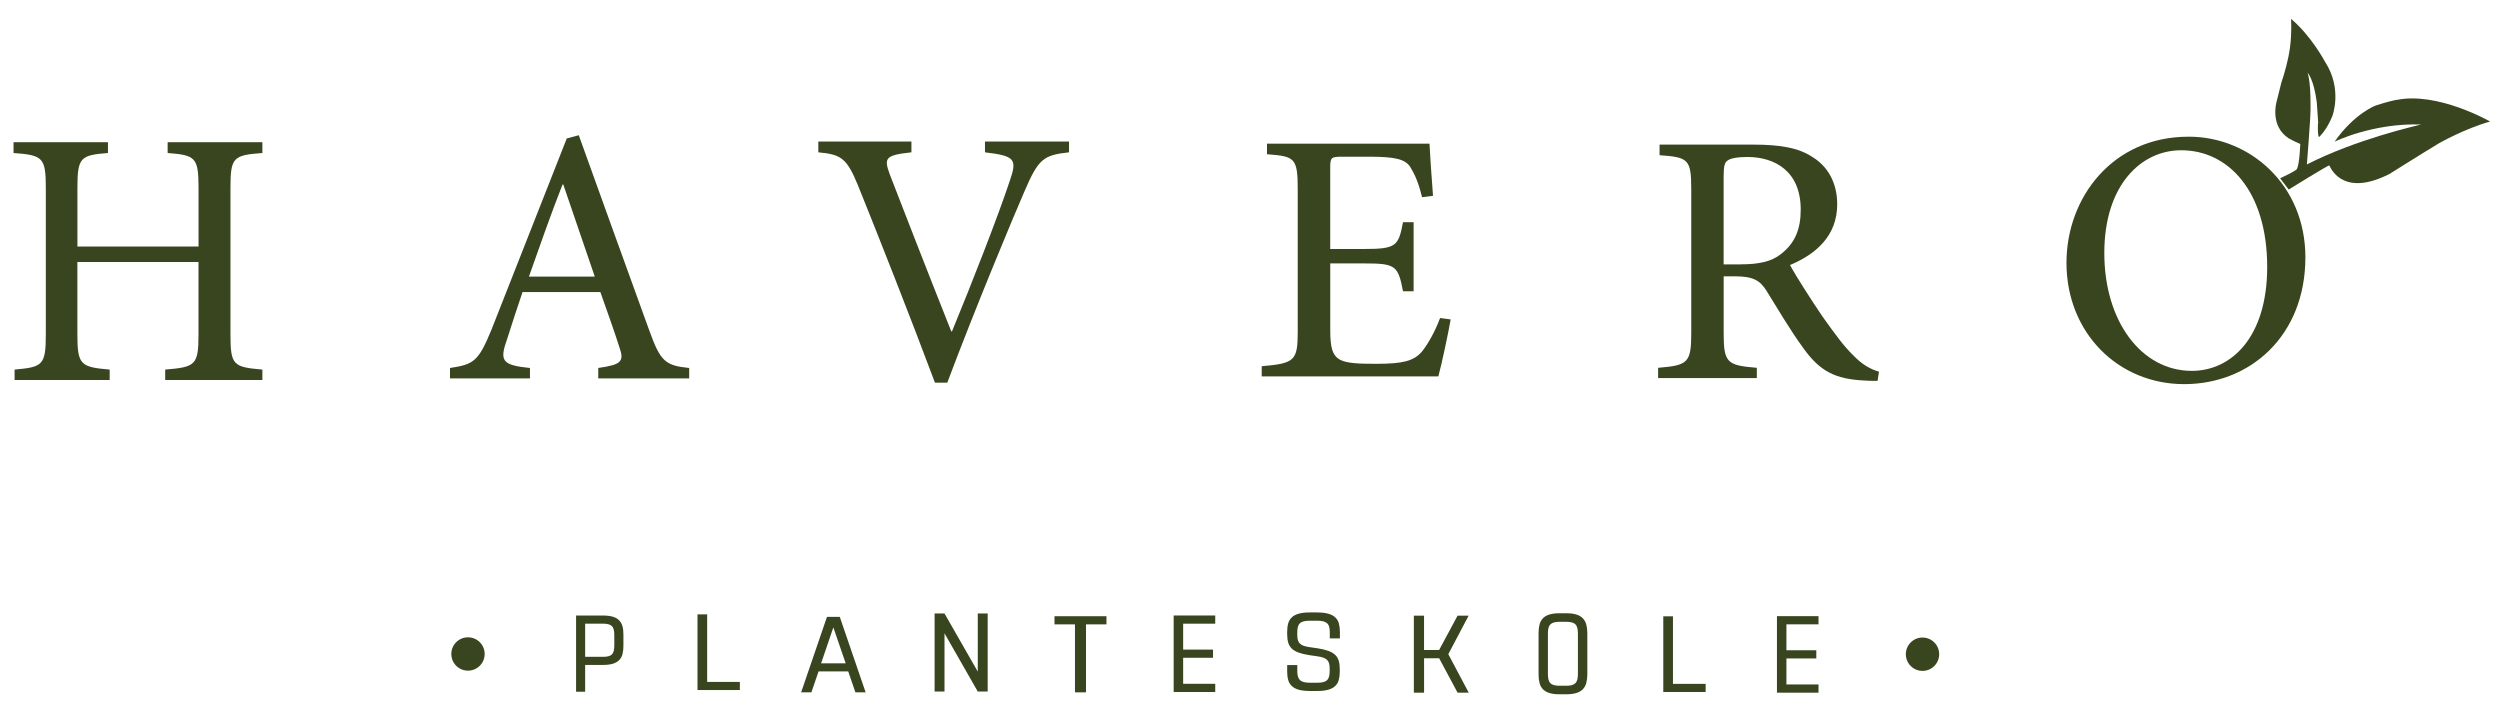 <?xml version="1.0" encoding="UTF-8"?><svg id="Lag_2" xmlns="http://www.w3.org/2000/svg" width="757.28" height="217.46" viewBox="0 0 757.28 217.46"><defs><style>.cls-1{isolation:isolate;}.cls-2{fill:#38451f;}</style></defs><g class="cls-1"><g class="cls-1"><path class="cls-2" d="M79.48,46.35c-8.83.65-9.67,1.31-9.67,10.57v44.35c0,9.37.84,9.92,9.67,10.68v3.16h-29.44v-3.16c9.15-.76,10.09-1.31,10.09-10.68v-21.9H23.44v21.9c0,9.26.95,9.92,9.78,10.68v3.16H4.42v-3.16c8.52-.76,9.46-1.31,9.46-10.68v-44.35c0-9.26-.95-9.92-9.78-10.57v-3.27h28.6v3.27c-8.31.65-9.25,1.31-9.25,10.57v17.76h36.69v-17.76c0-9.26-.95-9.92-9.36-10.57v-3.27h28.7v3.27Z"/><path class="cls-2" d="M181.22,114.62v-3.16c6.97-.98,7.93-1.96,6.43-6.21-1.39-4.36-3.43-10.14-5.79-16.78h-23.58c-1.71,5.12-3.22,9.59-4.61,14.06-2.47,6.87-1.61,8.06,6.86,8.94v3.16h-24.22v-3.16c7.07-1.09,8.57-1.85,12.54-11.55l22.83-57.98,3.64-.98c6.97,19.29,14.25,39.67,21.33,59.07,3.43,9.59,4.93,10.68,12.11,11.44v3.16h-27.54ZM170.61,55.88h-.21c-3.64,9.26-6.97,18.85-10.18,27.9h19.94l-9.54-27.9Z"/></g><g class="cls-1"><path class="cls-2" d="M323.81,46.14c-7.68.87-9.22,1.85-13.5,11.85-3.18,7.28-14.81,35.11-23.37,57.93h-3.73c-7.57-20.22-17.01-44.13-23.37-59.89-3.4-8.26-5.16-9.24-11.96-9.89v-3.26h28.2v3.26c-8.01.87-8.34,1.74-6.58,6.63,3.07,7.93,11.41,29.45,18.65,47.61h.22c5.93-14.35,14.04-35.11,17.56-45.76,2.19-6.41,1.54-7.39-7.57-8.48v-3.26h25.46v3.26Z"/></g><g class="cls-1"><path class="cls-2" d="M439.43,96.74c-.64,3.73-2.78,13.87-3.74,17.28h-53.5v-3.09c10.06-.85,10.91-1.71,10.91-10.56v-42.88c0-9.71-.86-10.13-9.31-10.77v-3.2h49.22c.11,2.77.64,10.13,1.07,15.79l-3.32.43c-1.07-4.37-2.14-6.83-3.64-9.28-1.61-2.24-4.49-2.99-12.3-2.99h-8.13c-3.53,0-3.75.21-3.75,3.41v24.54h10.17c9.84,0,10.49-.85,11.88-8.11h3.21v20.91h-3.21c-1.5-7.79-2.25-8.43-11.77-8.43h-10.27v20.27c0,5.12.64,7.47,2.67,8.75,2.14,1.28,5.99,1.39,11.24,1.39,8.13,0,11.34-.85,13.8-3.63,1.82-2.24,3.96-5.97,5.56-10.24l3.21.43Z"/></g><g class="cls-1"><path class="cls-2" d="M568.71,115.37c-1.42,0-2.73,0-4.04-.11-8.73-.43-13.42-2.78-18.44-9.84-3.93-5.35-7.86-12.09-11.13-17.33-1.96-3.1-3.93-4.39-9.6-4.39h-3.38v17.12c0,9.09.98,9.84,10.04,10.59v3.1h-29.9v-3.1c9.06-.75,10.04-1.5,10.04-10.59v-43.43c0-9.2-.87-9.74-9.6-10.38v-3.21h28.16c8.51,0,13.86.96,18.12,3.74,4.58,2.78,7.53,7.7,7.53,14.34,0,9.31-6.11,14.98-14.3,18.4,1.96,3.64,6.66,10.91,9.93,15.73,4.15,5.78,6.33,8.77,9.06,11.45,2.95,3.1,5.46,4.39,7.97,5.13l-.44,2.78ZM527.24,80.07c5.67,0,9.39-.86,12.22-3.1,4.26-3.32,6-7.49,6-13.48,0-11.66-7.86-15.94-16.15-15.94-3.16,0-5.13.43-6,1.07-.87.54-1.2,1.71-1.2,4.71v26.75h5.13Z"/></g><g class="cls-1"><path class="cls-2" d="M662.98,41.4c18.51,0,35.35,14.54,35.35,36.56,0,23.76-16.73,38.4-36.71,38.4s-35.66-15.51-35.66-36.77c0-19.74,13.99-38.18,36.92-38.18h.1ZM660.67,45.52c-11.99,0-23.25,10.41-23.25,31.13s11.26,35.69,26.51,35.69c11.99,0,22.83-10.2,22.83-31.46,0-23.1-11.89-35.36-25.98-35.36h-.1Z"/></g></g><path class="cls-2" d="M725.78,30.31c12.5-2.7,28.5,6.5,28.5,6.5-7.8,2.2-15.5,6.6-15.5,6.6-5.8,3.5-15,9.3-15,9.3-14.6,7.4-18-2.4-18.2-2.6s-12.3,7.3-12.3,7.3l-2.6-3.4c4.5-2.1,5-2.7,5-2.7.9-1.3,1.1-7.7,1.1-7.7-1.9-.8-3.5-1.7-3.5-1.7-5.8-3.8-3.7-11-3.7-11l1.5-6c.9-2.6,2.1-6.8,2.6-10.6.6-4.7.3-8.6.3-8.6,6.1,5.1,10.3,13,10.3,13,5.4,8.3,2.2,16.5,2.2,16.5-1.7,4.2-3.9,6.2-3.9,6.2-.6.7-.5-4.2-.4-4.2s0-.4,0-.4l-.4-5.8c-.9-7.1-2.8-9-2.8-9,1.1,3.1.9,11.3.9,11.3,0,2.7-1.1,16.5-1.1,16.5,14.9-7.6,32.7-11.6,34.6-12.1h0c-14.6-.5-26.2,5.2-26.2,5.2,6-8.6,12.5-11,12.6-11,0,0,3.3-1.1,6.2-1.7l-.2.1Z"/><path class="cls-2" d="M174.5,186.45h8.13c1.24,0,2.26.13,3.06.38.8.25,1.44.63,1.9,1.12.47.49.79,1.1.98,1.81s.27,1.54.27,2.49v3.37c0,.95-.09,1.78-.27,2.49s-.51,1.32-.98,1.81c-.47.49-1.1.87-1.9,1.12-.8.25-1.82.38-3.06.38h-5.38v8.12h-2.75v-23.09ZM177.25,188.93v10.03h5.38c.66,0,1.22-.05,1.66-.17.45-.11.81-.3,1.07-.58.27-.27.45-.64.56-1.09.11-.45.16-1.01.16-1.67v-3.04c0-.66-.05-1.21-.16-1.67-.11-.45-.29-.81-.56-1.07-.27-.26-.62-.46-1.07-.58-.45-.12-1-.18-1.66-.18h-5.38Z"/><path class="cls-2" d="M214.21,206.56h9.9v2.46h-12.83v-22.92h2.93v20.46Z"/><path class="cls-2" d="M259.11,209.72l-2.17-6.34h-8.99l-2.17,6.34h-3.11l7.83-22.86h3.88l7.83,22.86h-3.11ZM248.72,200.93h7.45l-3.74-10.88-3.71,10.88Z"/><path class="cls-2" d="M286.1,209.48h-3v-23.65h3l10.08,17.61v-17.61h3v23.65h-3l-10.08-17.64v17.64Z"/><path class="cls-2" d="M328.95,209.72h-3.33v-20.59h-6.2v-2.47h15.74v2.47h-6.2v20.59Z"/><path class="cls-2" d="M368.11,209.62h-12.59v-23.18h12.59v2.48h-9.72v7.85h9.05v2.48h-9.05v7.88h9.72v2.48Z"/><path class="cls-2" d="M398.95,185.52c1.37,0,2.51.13,3.41.38.9.26,1.61.63,2.13,1.13s.88,1.12,1.08,1.85c.2.73.3,1.58.3,2.53v1.97h-3.06v-1.83c0-.64-.06-1.19-.18-1.65-.12-.46-.33-.82-.64-1.1-.31-.28-.71-.48-1.19-.6-.49-.12-1.11-.18-1.87-.18h-2.13c-.74,0-1.35.06-1.85.18-.5.12-.89.32-1.19.6-.3.28-.5.65-.62,1.1-.12.46-.18,1.01-.18,1.65v.7c0,.62.05,1.14.16,1.57.11.42.3.78.57,1.07.27.29.65.52,1.12.7.47.18,1.08.32,1.81.43l2.56.37c1.28.2,2.35.46,3.2.77.85.31,1.54.71,2.05,1.2.51.49.87,1.08,1.08,1.78.21.7.32,1.55.32,2.55v.73c0,.96-.1,1.8-.3,2.53-.2.73-.56,1.35-1.08,1.85-.52.5-1.23.88-2.12,1.13-.89.26-2.02.38-3.4.38h-2.13c-1.38,0-2.51-.13-3.4-.38-.89-.25-1.59-.63-2.12-1.13s-.88-1.12-1.08-1.85-.3-1.58-.3-2.53v-1.97h3.06v1.83c0,1.29.27,2.2.82,2.73.54.53,1.55.8,3.02.8h2.13c.76,0,1.38-.06,1.87-.18.49-.12.88-.32,1.17-.6.3-.28.5-.64.62-1.1.12-.46.18-1.01.18-1.65v-.7c0-.62-.05-1.14-.16-1.57-.11-.42-.3-.78-.57-1.07s-.65-.52-1.12-.7-1.08-.32-1.81-.43l-2.56-.37c-1.28-.2-2.35-.46-3.2-.77-.85-.31-1.54-.71-2.05-1.2-.51-.49-.87-1.09-1.08-1.8-.21-.71-.32-1.57-.32-2.57v-.7c0-.96.1-1.8.3-2.53s.56-1.35,1.08-1.85,1.23-.88,2.12-1.13c.89-.25,2.02-.38,3.4-.38h2.13Z"/><path class="cls-2" d="M431.36,209.82h-3.09v-23.32h3.09v10.39h4.57l5.58-10.39h3.35l-6.15,11.66,6.19,11.66h-3.38l-5.58-10.43h-4.57v10.43Z"/><path class="cls-2" d="M472.43,185.76h1.97c1.27,0,2.32.13,3.14.4.82.26,1.47.66,1.96,1.17.48.52.82,1.16,1.02,1.91.2.76.3,1.63.3,2.62v12.35c0,.99-.1,1.86-.3,2.62-.2.76-.54,1.4-1.02,1.91-.48.52-1.14.91-1.96,1.17-.82.26-1.87.4-3.14.4h-1.97c-1.27,0-2.32-.13-3.14-.4-.82-.26-1.48-.66-1.96-1.17-.48-.52-.82-1.16-1-1.91-.19-.76-.28-1.63-.28-2.62v-12.35c0-.99.09-1.86.28-2.62.19-.76.52-1.4,1-1.91.48-.52,1.13-.91,1.96-1.17.82-.26,1.87-.4,3.14-.4ZM472.43,188.35c-.68,0-1.25.06-1.71.19-.46.13-.83.33-1.1.6-.27.28-.47.65-.58,1.12-.11.47-.16,1.05-.16,1.74v12.07c0,.69.05,1.27.16,1.74.11.47.3.84.58,1.12.27.28.64.48,1.1.6.46.13,1.03.19,1.71.19h1.97c.7,0,1.28-.06,1.73-.19.45-.13.81-.33,1.09-.6.27-.28.47-.65.58-1.12.11-.47.17-1.05.17-1.74v-12.07c0-.69-.05-1.27-.17-1.74-.11-.47-.3-.84-.58-1.12-.27-.28-.64-.48-1.09-.6-.45-.13-1.03-.19-1.73-.19h-1.97Z"/><path class="cls-2" d="M506.76,207.15h9.9v2.46h-12.83v-22.92h2.93v20.46Z"/><path class="cls-2" d="M550.85,209.82h-12.59v-23.18h12.59v2.48h-9.72v7.85h9.05v2.48h-9.05v7.88h9.72v2.48Z"/><circle class="cls-2" cx="141.76" cy="198.1" r="5.05"/><circle class="cls-2" cx="582.35" cy="198.17" r="5.05"/></svg>